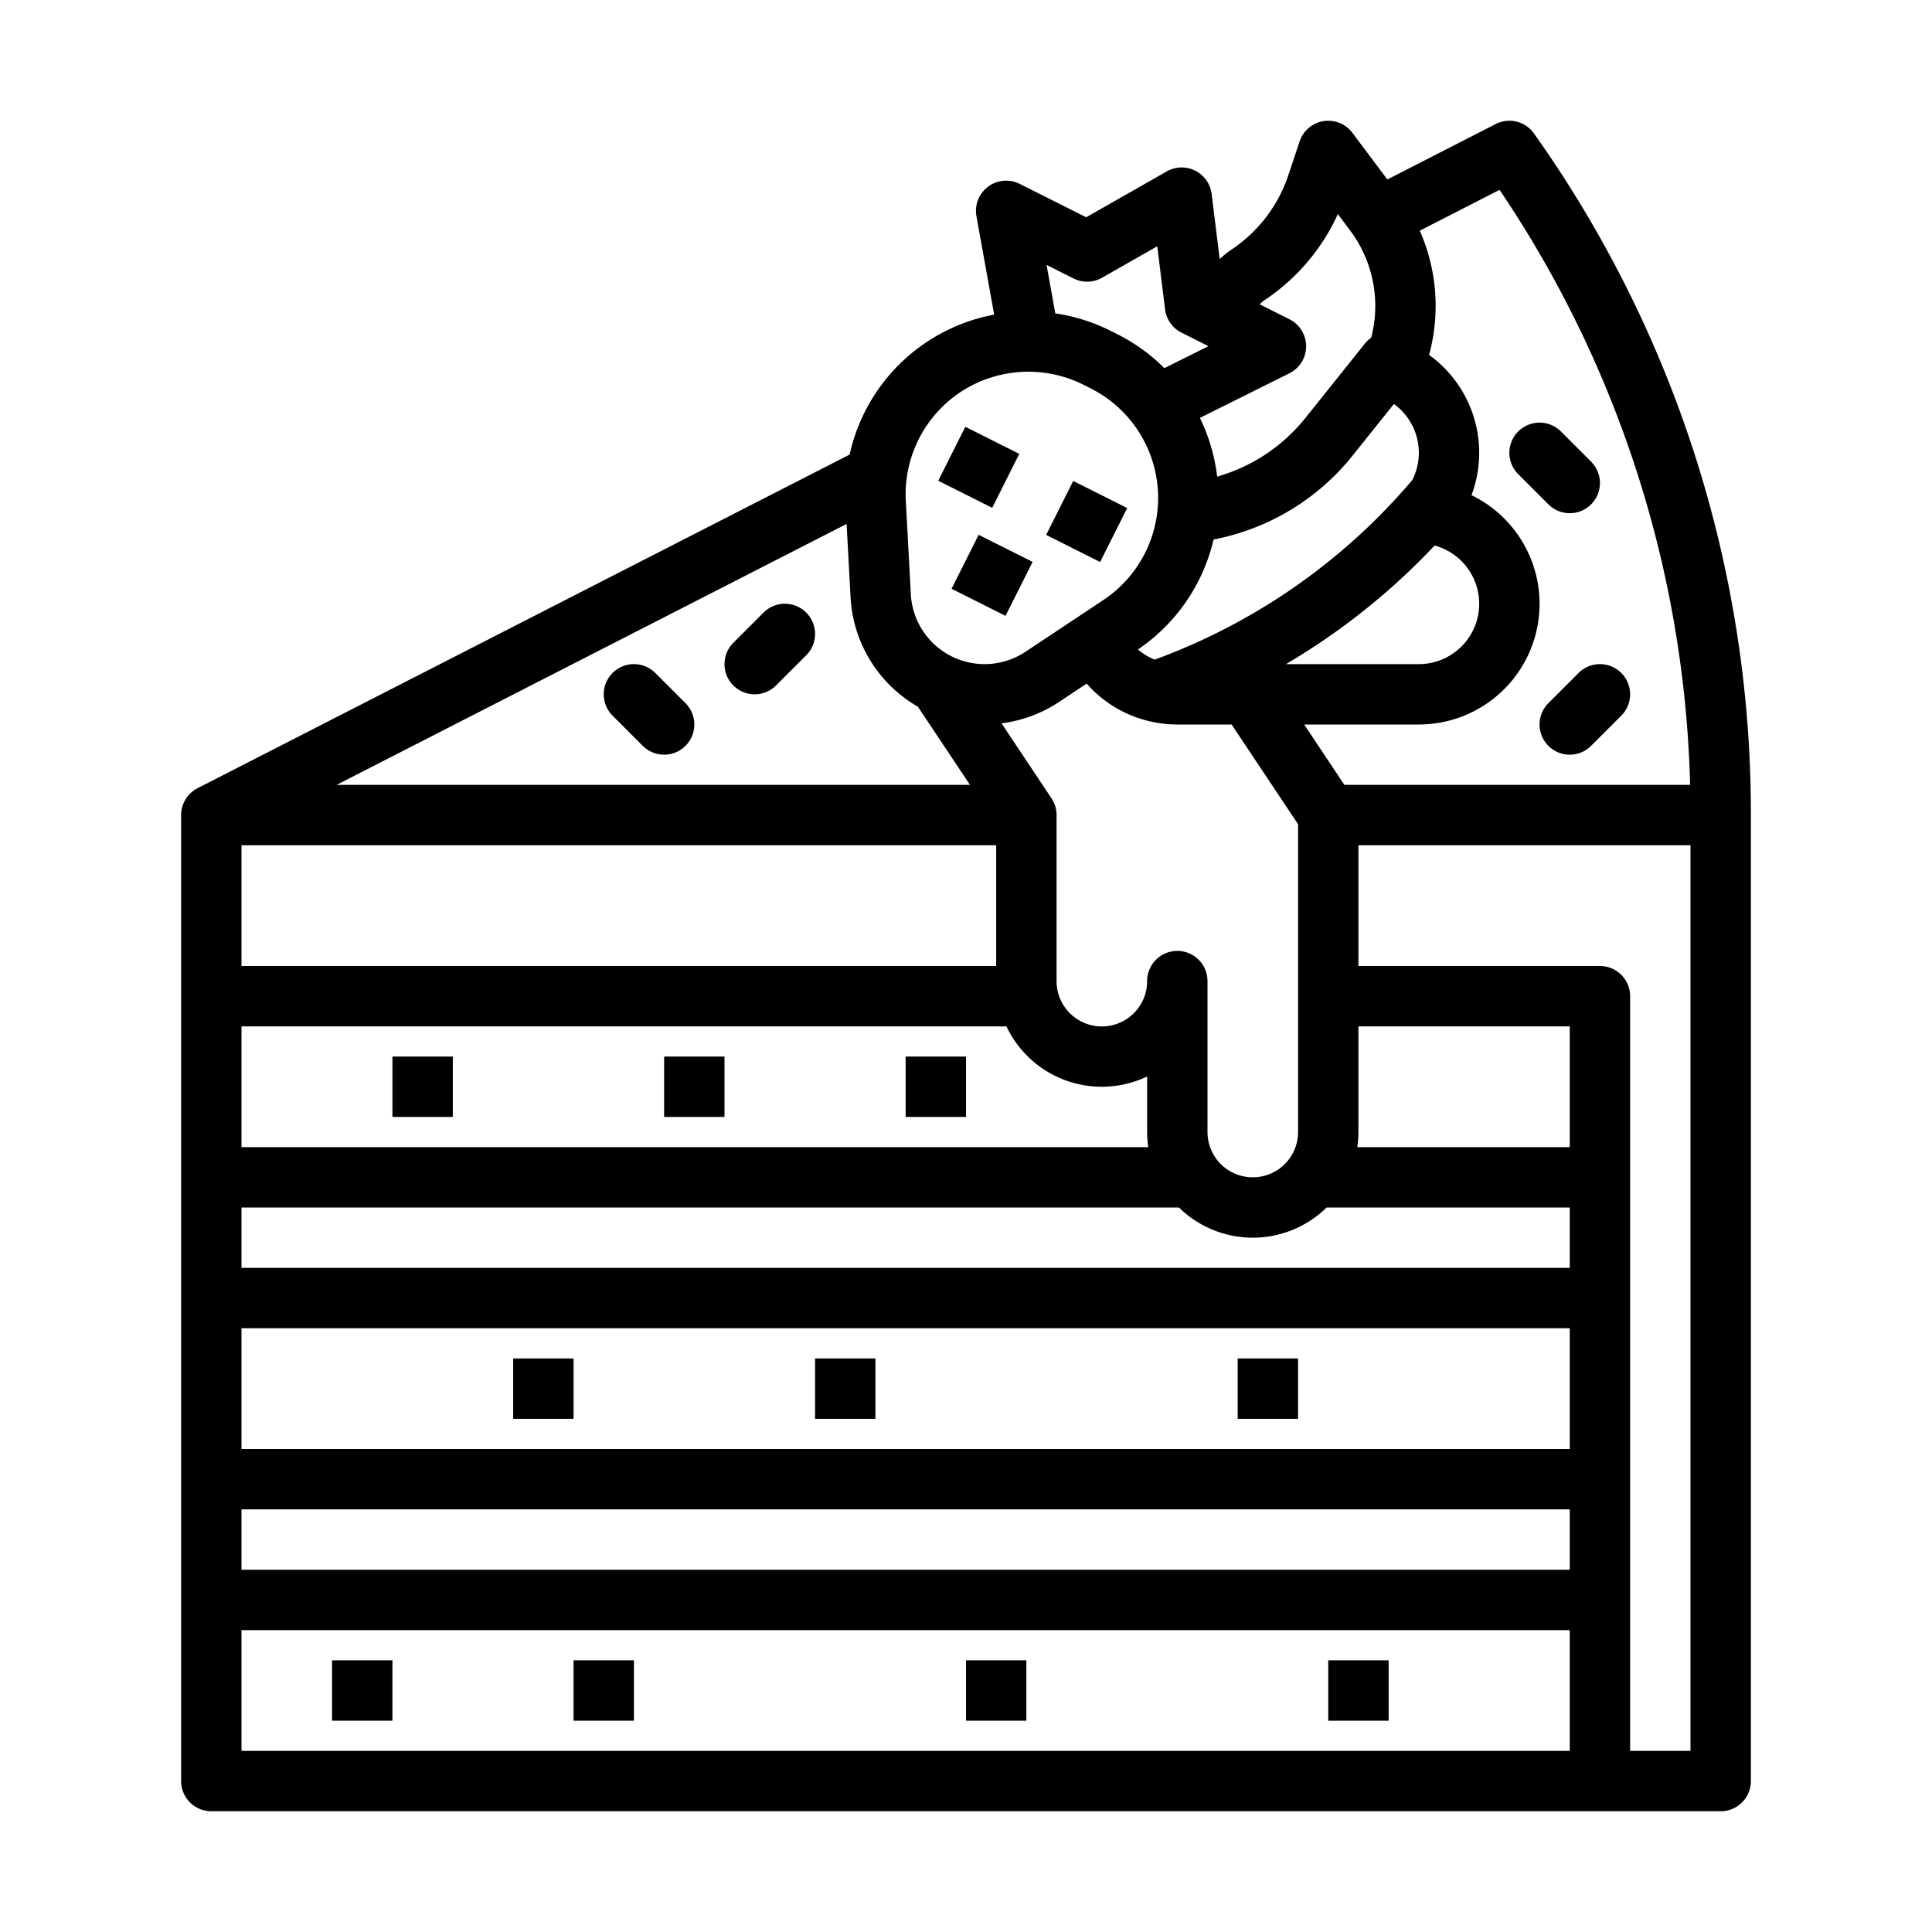 <svg height='100px' width='100px'  fill="#000000" xmlns="http://www.w3.org/2000/svg" viewBox="0 0 512 512" x="0px" y="0px"><g><rect x="279.979" y="130.2" width="16" height="16" transform="translate(35.25 333.544) rotate(-63.338)"></rect><rect x="254.912" y="144.471" width="16" height="16" transform="translate(8.678 319.009) rotate(-63.338)"></rect><rect x="251.38" y="115.844" width="16.001" height="15.999" transform="translate(32.334 300.096) rotate(-63.344)"></rect><path d="M407.491,36.744l-.95-1.349a8,8,0,0,0-10.185-2.517l-28.691,14.68L358.4,35.2a8,8,0,0,0-13.99,2.272l-2.989,8.975a38.334,38.334,0,0,1-15.027,19.675,25,25,0,0,0-3.165,2.537L321.1,51.4a8,8,0,0,0-11.9-5.972L287.854,57.58l-17.625-8.85A8,8,0,0,0,258.767,57.3l4.7,26.082a48.278,48.278,0,0,0-38.3,37.082L52.356,208.878c-.015.008-.026.018-.042.026A8,8,0,0,0,48,216V472a8,8,0,0,0,8,8H456a8,8,0,0,0,8-8V216A311.072,311.072,0,0,0,407.491,36.744ZM397.4,50.314A294.955,294.955,0,0,1,447.9,208H356.282l-10.665-16H376a31.984,31.984,0,0,0,13.962-60.767,31.987,31.987,0,0,0-11.247-37.185q.147-.5.275-1.014a49.38,49.38,0,0,0-2.735-31.9Zm-75.794,92.663a62.226,62.226,0,0,0,36.768-22.14L369.4,107.062a15.967,15.967,0,0,1,4.884,20.145A162.892,162.892,0,0,1,306,174.81a16.012,16.012,0,0,1-4.419-2.7A48.528,48.528,0,0,0,321.609,142.977ZM416,336H64V320H312.429a27.939,27.939,0,0,0,39.142,0H416ZM266.718,272A27.944,27.944,0,0,0,304,285.283V300a28.227,28.227,0,0,0,.3,4H64V272ZM380.193,144.57A15.994,15.994,0,0,1,376,176H340.8A178.774,178.774,0,0,0,380.193,144.57Zm-92.211,36.588a31.653,31.653,0,0,0,16.167,9.86c.775.2,1.563.357,2.355.5l.025.075c.047-.016.093-.034.14-.049A31.943,31.943,0,0,0,312,192h14.388L344,218.422V300a12,12,0,0,1-24,0V260a8,8,0,0,0-16,0,12.178,12.178,0,0,1-.241,2.411,12,12,0,0,1-23.517,0A12.174,12.174,0,0,1,280,260V216a8.005,8.005,0,0,0-1.344-4.438l-13.248-19.875a35.511,35.511,0,0,0,15.2-5.63ZM264,256H64V224H264ZM64,352H416v32H64Zm0,48H416v16H64Zm352-96H359.7a28.227,28.227,0,0,0,.3-4V272h56ZM354.546,56.732l3.209,4.28c.313.425.62.849.905,1.265a33.374,33.374,0,0,1,4.81,26.87c-.029.115-.071.225-.1.338A7.994,7.994,0,0,0,361.753,91l-15.869,19.839a46.132,46.132,0,0,1-23.327,15.47,48.334,48.334,0,0,0-4.573-15.562l23.722-11.819a8,8,0,0,0,.025-14.31l-7.919-3.978a8.964,8.964,0,0,1,1.454-1.2A54.431,54.431,0,0,0,354.546,56.732ZM284.5,73.8a8,8,0,0,0,7.548-.2l14.641-8.334,2.062,16.71a8,8,0,0,0,4.361,6.176l7.145,3.583-11.693,5.824A48.124,48.124,0,0,0,296.171,88.6l-1.913-.96a48.127,48.127,0,0,0-14.591-4.588L277.352,70.21Zm-29.4,29.741a32.667,32.667,0,0,1,31.983-1.6l1.912.96a32.5,32.5,0,0,1,3.405,56.115h0L271.755,172.73a19.571,19.571,0,0,1-30.373-15.247l-1.335-24.744A32.538,32.538,0,0,1,255.1,103.541Zm-30.742,35.312,1.051,19.492a35.65,35.65,0,0,0,17.837,28.935L257.053,208H89.2ZM64,432H416v32H64Zm384,32H432V264a8,8,0,0,0-8-8H360V224h88Z"></path><path d="M202.343,162.343l-8,8a8,8,0,0,0,11.314,11.314l8-8a8,8,0,0,0-11.314-11.314Z"></path><path d="M173.657,178.343a8,8,0,0,0-11.314,11.314l8,8a8,8,0,0,0,11.314-11.314Z"></path><rect x="104" y="280" width="16" height="16"></rect><rect x="176" y="280" width="16" height="16"></rect><rect x="136" y="360" width="16" height="16"></rect><rect x="216" y="360" width="16" height="16"></rect><rect x="328" y="360" width="16" height="16"></rect><rect x="256" y="440" width="16" height="16"></rect><rect x="352" y="440" width="16" height="16"></rect><rect x="88" y="440" width="16" height="16"></rect><rect x="152" y="440" width="16" height="16"></rect><rect x="240" y="280" width="16" height="16"></rect><path d="M418.343,178.343l-8,8a8,8,0,0,0,11.314,11.314l8-8a8,8,0,0,0-11.314-11.314Z"></path><path d="M410.343,133.657a8,8,0,0,0,11.314-11.314l-8-8a8,8,0,0,0-11.314,11.314Z"></path></g></svg>
